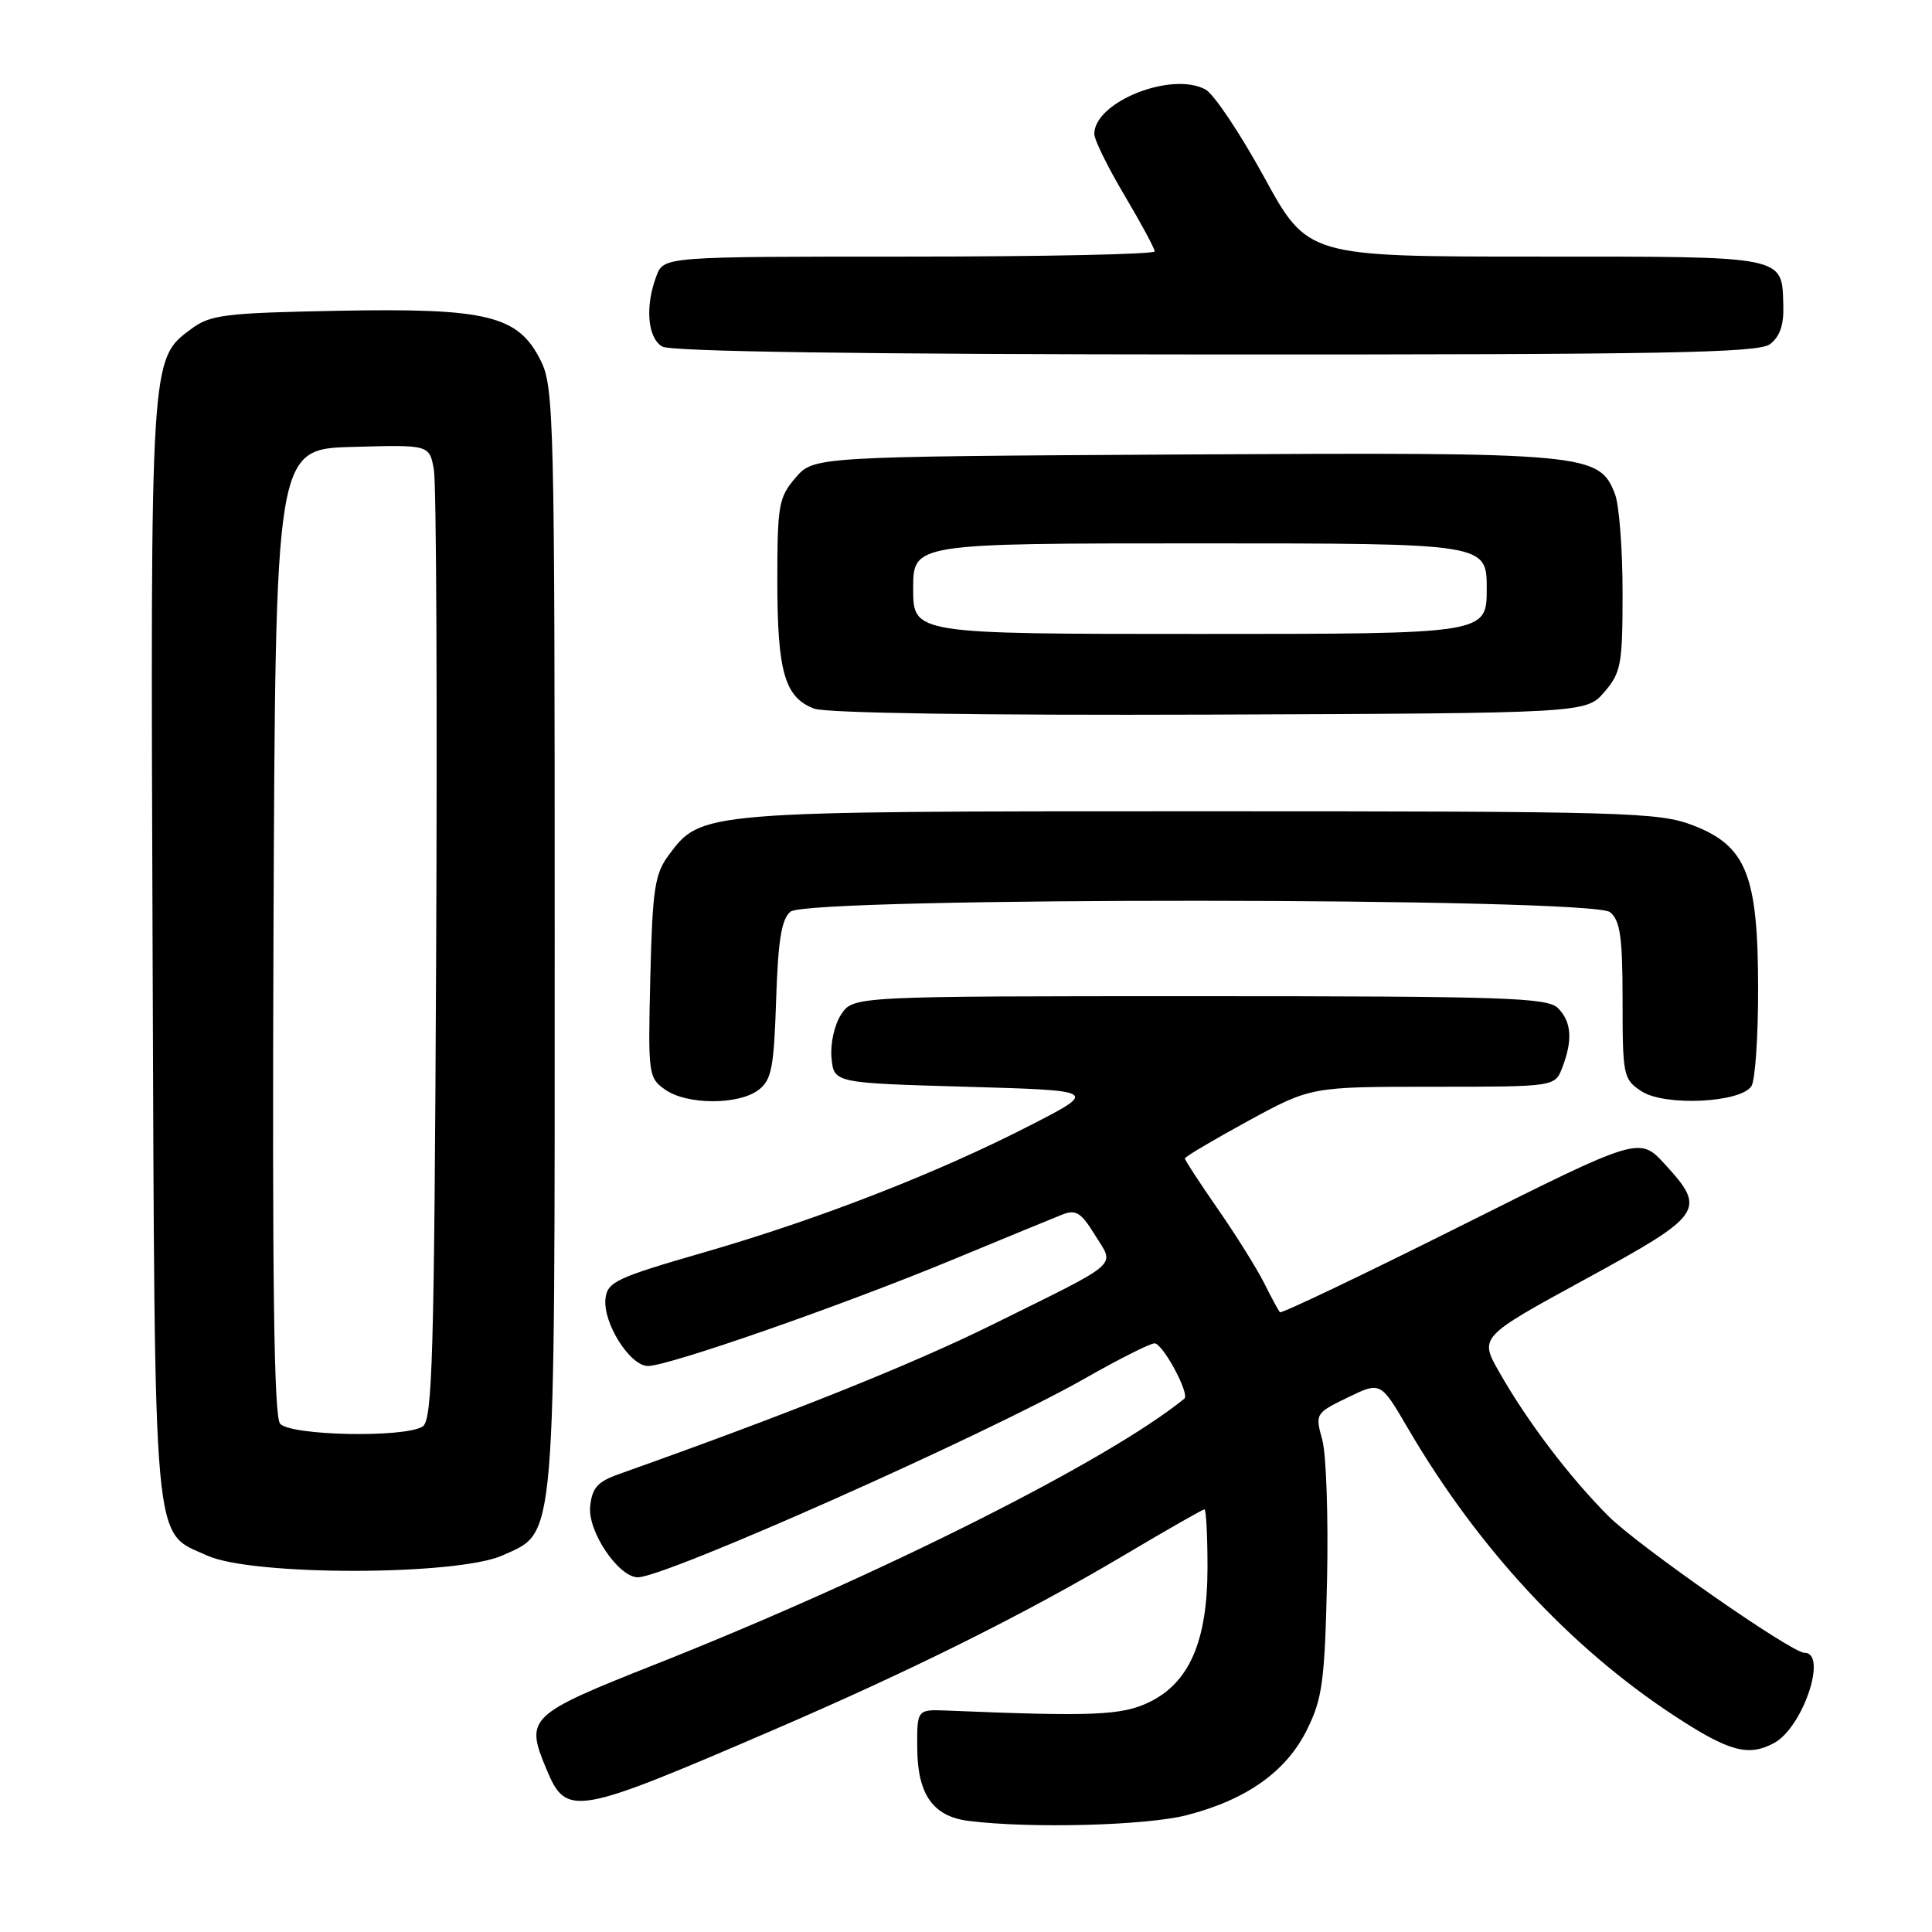 <?xml version="1.0" encoding="UTF-8" standalone="no"?>
<!DOCTYPE svg PUBLIC "-//W3C//DTD SVG 1.1//EN" "http://www.w3.org/Graphics/SVG/1.1/DTD/svg11.dtd" >
<svg xmlns="http://www.w3.org/2000/svg" xmlns:xlink="http://www.w3.org/1999/xlink" version="1.1" viewBox="0 0 256 256">
 <g >
 <path fill="currentColor"
d=" M 157.29 240.51 C 165.25 238.44 170.47 234.71 173.21 229.14 C 175.23 225.05 175.54 222.70 175.84 209.39 C 176.02 201.09 175.74 192.71 175.21 190.79 C 174.25 187.33 174.30 187.25 178.59 185.17 C 182.94 183.06 182.94 183.06 186.57 189.28 C 195.79 205.06 207.98 218.22 221.72 227.26 C 229.07 232.09 231.63 232.80 235.06 230.97 C 238.89 228.92 242.23 219.00 239.09 219.00 C 237.37 219.00 217.06 204.83 213.12 200.89 C 207.97 195.73 202.38 188.36 198.67 181.83 C 196.01 177.17 196.01 177.17 210.01 169.53 C 225.72 160.96 226.16 160.33 220.62 154.28 C 217.23 150.59 217.23 150.59 193.58 162.43 C 180.57 168.94 169.78 174.09 169.59 173.88 C 169.41 173.67 168.46 171.93 167.50 170.00 C 166.53 168.07 163.78 163.67 161.37 160.20 C 158.97 156.74 157.00 153.72 157.00 153.50 C 157.00 153.28 160.76 151.06 165.35 148.55 C 173.70 144.00 173.70 144.00 189.88 144.00 C 206.05 144.00 206.05 144.00 207.02 141.43 C 208.42 137.78 208.23 135.38 206.43 133.57 C 205.05 132.19 199.35 132.00 158.95 132.00 C 113.05 132.00 113.05 132.00 111.45 134.43 C 110.56 135.79 110.00 138.32 110.18 140.18 C 110.50 143.50 110.50 143.50 128.00 144.00 C 145.50 144.50 145.50 144.50 136.50 149.12 C 124.17 155.45 108.48 161.56 93.27 165.95 C 81.67 169.30 80.48 169.86 80.23 172.07 C 79.87 175.29 83.47 181.00 85.86 181.00 C 88.59 181.00 111.42 173.04 126.00 167.01 C 132.88 164.16 139.49 161.44 140.70 160.96 C 142.56 160.22 143.23 160.63 145.09 163.65 C 147.72 167.91 148.82 166.95 131.50 175.52 C 120.74 180.84 104.55 187.32 82.00 195.33 C 79.16 196.34 78.44 197.15 78.20 199.65 C 77.87 202.94 81.97 209.00 84.52 209.00 C 88.18 209.00 130.52 190.16 143.72 182.67 C 148.23 180.10 152.40 178.00 152.98 178.00 C 154.07 178.00 157.69 184.71 156.93 185.33 C 146.91 193.50 116.56 208.76 87.00 220.47 C 69.96 227.22 69.56 227.61 72.40 234.41 C 75.06 240.78 76.06 240.61 102.50 229.22 C 121.00 221.25 135.92 213.81 149.11 205.98 C 154.65 202.69 159.37 200.00 159.59 200.00 C 159.82 200.00 160.00 203.46 160.00 207.68 C 160.00 217.48 157.59 223.01 152.21 225.58 C 148.60 227.30 144.76 227.46 125.50 226.66 C 121.50 226.50 121.50 226.50 121.54 231.69 C 121.59 237.80 123.64 240.69 128.35 241.28 C 136.51 242.31 151.98 241.90 157.29 240.51 Z  M 66.64 206.08 C 73.73 202.85 73.50 205.66 73.50 124.00 C 73.50 55.59 73.40 51.29 71.66 47.80 C 68.68 41.80 64.61 40.80 44.74 41.18 C 29.74 41.47 27.87 41.70 25.32 43.60 C 19.90 47.62 19.93 47.23 20.22 125.91 C 20.53 206.85 20.17 202.81 27.48 206.13 C 33.45 208.84 60.63 208.81 66.64 206.08 Z  M 100.50 144.43 C 102.23 143.12 102.55 141.51 102.84 132.51 C 103.10 124.59 103.55 121.79 104.74 120.80 C 107.11 118.83 210.97 118.90 213.35 120.87 C 214.69 121.99 215.00 124.19 215.00 132.60 C 215.00 142.55 215.10 143.02 217.51 144.60 C 220.58 146.61 230.67 146.13 232.08 143.91 C 232.57 143.13 232.97 137.32 232.96 131.00 C 232.95 115.98 231.41 112.09 224.35 109.37 C 219.80 107.62 215.73 107.50 159.00 107.50 C 92.80 107.50 92.93 107.49 88.60 113.32 C 86.76 115.79 86.46 117.80 86.17 129.46 C 85.86 142.40 85.91 142.83 88.15 144.39 C 91.02 146.41 97.85 146.43 100.50 144.43 Z  M 212.59 91.69 C 214.80 89.12 215.00 88.04 215.00 78.51 C 215.00 72.80 214.55 66.95 214.01 65.52 C 211.93 60.05 210.51 59.92 156.88 60.22 C 107.83 60.50 107.83 60.50 105.41 63.31 C 103.18 65.90 103.00 66.93 103.00 77.01 C 103.00 89.04 103.99 92.44 107.89 93.90 C 109.48 94.49 130.10 94.80 160.34 94.69 C 210.17 94.50 210.17 94.50 212.59 91.69 Z  M 234.51 45.62 C 235.81 44.66 236.37 43.09 236.30 40.59 C 236.11 33.81 237.04 34.00 203.51 34.00 C 173.27 34.00 173.27 34.00 167.50 23.46 C 164.33 17.67 160.83 12.44 159.72 11.85 C 155.20 9.43 145.00 13.51 145.00 17.75 C 145.00 18.52 146.80 22.18 149.00 25.88 C 151.20 29.59 153.00 32.93 153.00 33.31 C 153.00 33.69 138.36 34.00 120.48 34.00 C 87.95 34.00 87.95 34.00 86.98 36.57 C 85.45 40.58 85.80 44.78 87.75 45.92 C 88.89 46.59 114.32 46.95 161.06 46.97 C 220.46 46.99 232.94 46.76 234.51 45.62 Z  M 37.11 188.64 C 36.30 187.65 36.06 169.75 36.24 123.39 C 36.50 59.50 36.50 59.50 46.70 59.22 C 56.90 58.93 56.90 58.93 57.49 62.22 C 57.82 64.02 57.95 93.08 57.79 126.79 C 57.54 179.96 57.30 188.20 56.00 189.02 C 53.59 190.55 38.44 190.24 37.11 188.64 Z  M 121.00 78.00 C 121.00 72.00 121.00 72.00 159.00 72.00 C 197.00 72.00 197.00 72.00 197.00 78.00 C 197.00 84.00 197.00 84.00 159.00 84.00 C 121.00 84.00 121.00 84.00 121.00 78.00 Z "/>
</g>
</svg>